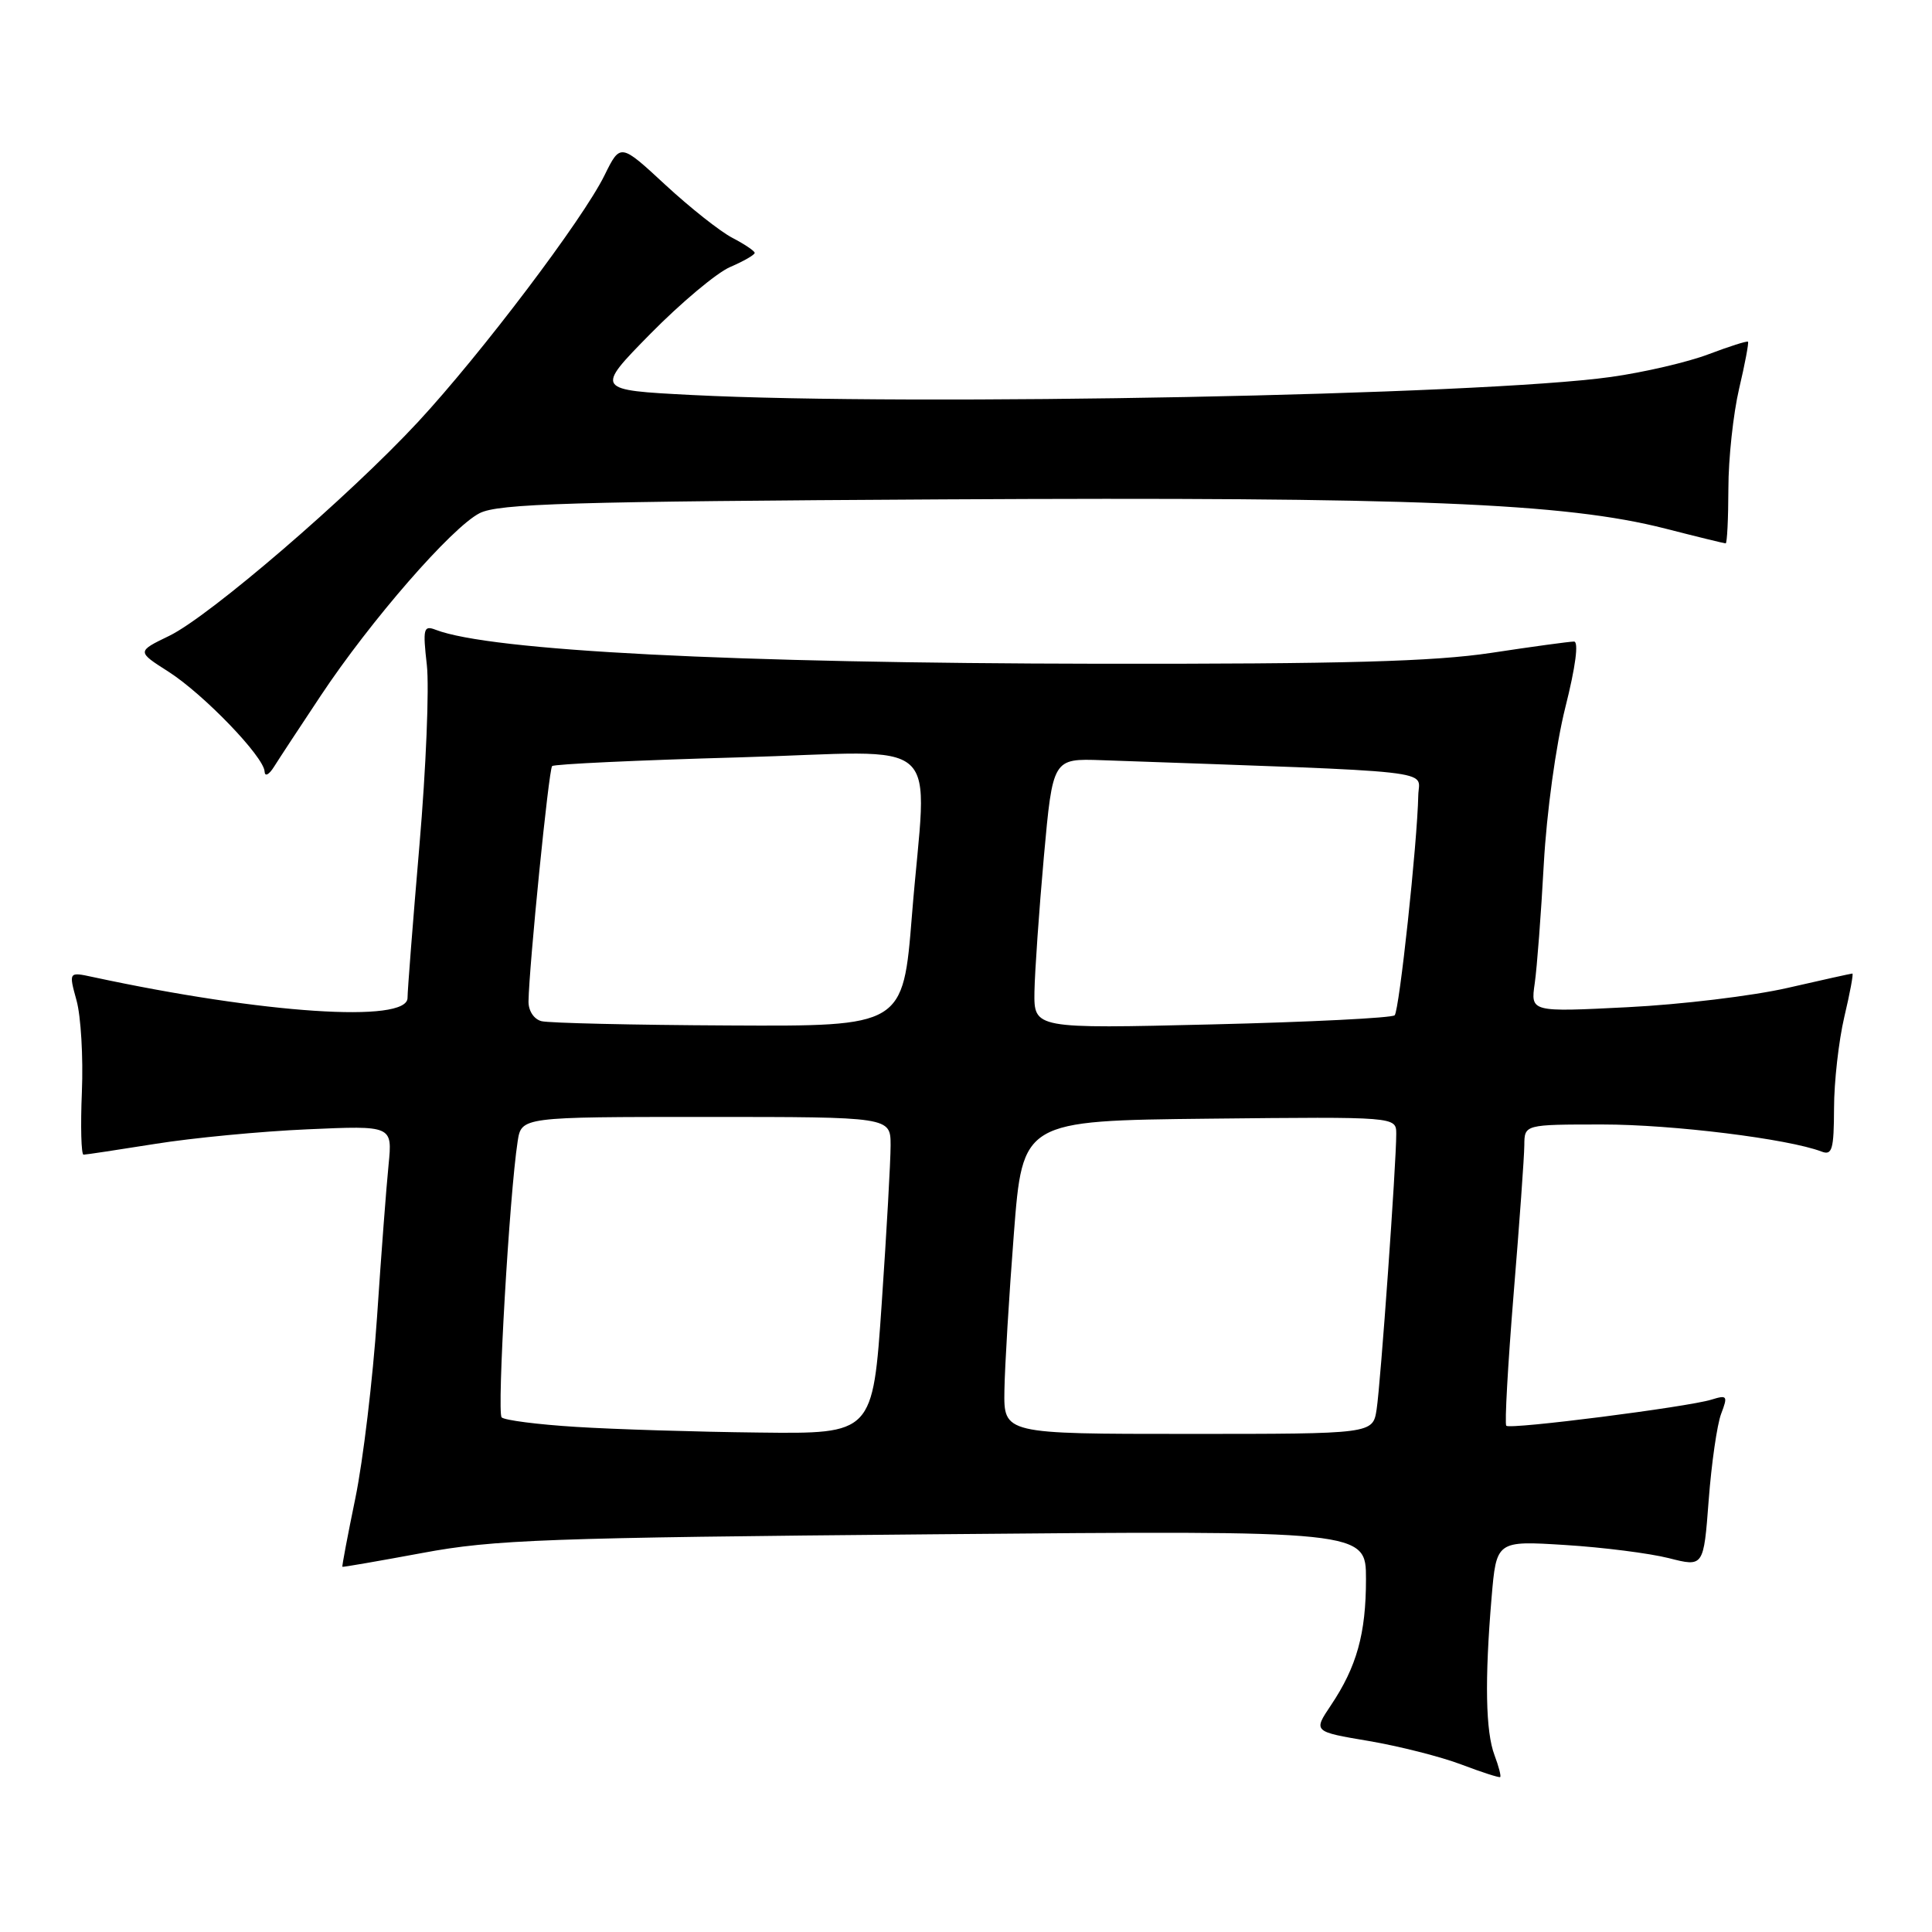 <?xml version="1.0" encoding="UTF-8" standalone="no"?>
<!DOCTYPE svg PUBLIC "-//W3C//DTD SVG 1.1//EN" "http://www.w3.org/Graphics/SVG/1.1/DTD/svg11.dtd" >
<svg xmlns="http://www.w3.org/2000/svg" xmlns:xlink="http://www.w3.org/1999/xlink" version="1.1" viewBox="0 0 256 256">
 <g >
 <path fill="currentColor"
d=" M 198.03 232.57 C 196.85 229.47 196.72 222.60 197.64 211.72 C 198.28 204.15 198.28 204.15 207.39 204.72 C 212.40 205.03 218.58 205.82 221.12 206.46 C 225.74 207.64 225.74 207.64 226.41 198.78 C 226.78 193.91 227.52 188.76 228.06 187.34 C 228.97 184.95 228.87 184.81 226.77 185.46 C 223.60 186.44 200.10 189.44 199.59 188.92 C 199.36 188.69 199.80 180.85 200.56 171.50 C 201.33 162.15 201.97 153.26 201.98 151.75 C 202.00 149.00 202.00 149.00 212.37 149.00 C 221.61 149.00 236.97 150.90 241.37 152.59 C 242.77 153.13 243.00 152.31 243.02 146.86 C 243.02 143.36 243.64 137.91 244.38 134.75 C 245.13 131.59 245.61 129.00 245.45 129.00 C 245.29 129.00 241.41 129.86 236.83 130.91 C 232.25 131.96 222.72 133.11 215.65 133.46 C 202.81 134.11 202.81 134.11 203.36 130.30 C 203.66 128.21 204.20 121.10 204.56 114.50 C 204.94 107.64 206.16 98.75 207.41 93.75 C 208.78 88.33 209.21 85.00 208.56 85.01 C 207.98 85.01 203.04 85.68 197.59 86.51 C 189.94 87.66 178.06 87.99 145.59 87.95 C 97.00 87.88 64.96 86.24 57.73 83.45 C 56.12 82.83 56.01 83.28 56.56 88.13 C 56.89 91.09 56.45 101.82 55.58 111.98 C 54.71 122.15 54.00 131.26 54.00 132.23 C 54.00 135.59 34.94 134.33 12.30 129.46 C 9.10 128.77 9.10 128.77 10.14 132.56 C 10.72 134.64 11.04 140.10 10.85 144.68 C 10.66 149.25 10.76 153.00 11.07 153.00 C 11.39 153.00 15.66 152.35 20.57 151.57 C 25.48 150.78 34.56 149.91 40.75 149.64 C 52.00 149.14 52.00 149.14 51.49 154.32 C 51.20 157.17 50.51 166.25 49.96 174.50 C 49.40 182.75 48.11 193.55 47.09 198.50 C 46.07 203.45 45.29 207.55 45.37 207.61 C 45.44 207.67 50.22 206.84 56.00 205.77 C 65.40 204.01 72.51 203.75 123.75 203.30 C 181.00 202.79 181.00 202.79 181.00 209.24 C 181.00 216.47 179.78 220.85 176.34 225.98 C 174.01 229.45 174.01 229.45 181.37 230.69 C 185.42 231.38 190.93 232.78 193.62 233.80 C 196.30 234.82 198.63 235.57 198.78 235.47 C 198.93 235.36 198.59 234.06 198.03 232.57 Z  M 42.48 92.21 C 49.08 82.26 59.87 69.87 63.55 68.00 C 66.05 66.73 75.44 66.45 125.00 66.17 C 187.26 65.83 207.36 66.64 220.66 70.04 C 224.87 71.12 228.47 72.00 228.66 72.00 C 228.85 72.00 229.01 68.74 229.02 64.75 C 229.02 60.76 229.67 54.80 230.44 51.51 C 231.22 48.21 231.74 45.41 231.62 45.28 C 231.49 45.15 229.14 45.90 226.39 46.94 C 223.65 47.98 217.83 49.34 213.45 49.95 C 196.30 52.36 121.03 53.83 91.68 52.34 C 78.86 51.68 78.86 51.68 86.18 44.23 C 90.21 40.14 94.96 36.15 96.75 35.38 C 98.54 34.61 100.00 33.77 100.00 33.51 C 100.00 33.26 98.68 32.37 97.07 31.53 C 95.45 30.70 91.45 27.53 88.16 24.49 C 82.20 18.97 82.20 18.97 80.10 23.23 C 77.24 29.06 63.75 46.89 55.39 55.91 C 46.24 65.77 27.78 81.65 22.43 84.25 C 18.13 86.33 18.13 86.33 22.32 89.00 C 26.99 91.99 34.97 100.27 35.06 102.23 C 35.09 102.95 35.64 102.67 36.31 101.60 C 36.96 100.56 39.74 96.33 42.48 92.21 Z  M 76.33 189.07 C 71.28 188.76 66.85 188.19 66.47 187.81 C 65.83 187.17 67.50 158.29 68.59 151.25 C 69.09 148.00 69.09 148.00 93.55 148.00 C 118.00 148.00 118.00 148.00 118.01 151.75 C 118.01 153.81 117.48 163.26 116.83 172.75 C 115.65 190.00 115.65 190.00 100.57 189.82 C 92.28 189.73 81.37 189.39 76.33 189.07 Z  M 133.09 184.25 C 133.14 181.09 133.70 171.75 134.34 163.50 C 135.50 148.50 135.50 148.50 160.25 148.23 C 185.00 147.97 185.00 147.97 185.01 150.23 C 185.02 154.10 182.94 183.32 182.41 186.75 C 181.91 190.00 181.91 190.00 157.45 190.00 C 133.00 190.00 133.00 190.00 133.09 184.25 Z  M 71.75 135.31 C 70.74 135.05 70.01 133.93 70.03 132.68 C 70.11 127.98 72.71 101.95 73.16 101.51 C 73.41 101.25 84.51 100.73 97.81 100.36 C 125.83 99.57 122.80 96.82 120.84 121.25 C 119.66 136.00 119.66 136.00 96.58 135.88 C 83.89 135.82 72.71 135.56 71.75 135.31 Z  M 137.07 131.40 C 137.12 128.71 137.68 120.65 138.32 113.50 C 139.50 100.50 139.50 100.50 146.00 100.73 C 191.72 102.35 188.01 101.94 187.93 105.37 C 187.80 111.75 185.41 133.92 184.80 134.53 C 184.45 134.88 173.55 135.43 160.58 135.74 C 137.00 136.31 137.00 136.31 137.07 131.40 Z "/>
</g>
</svg>